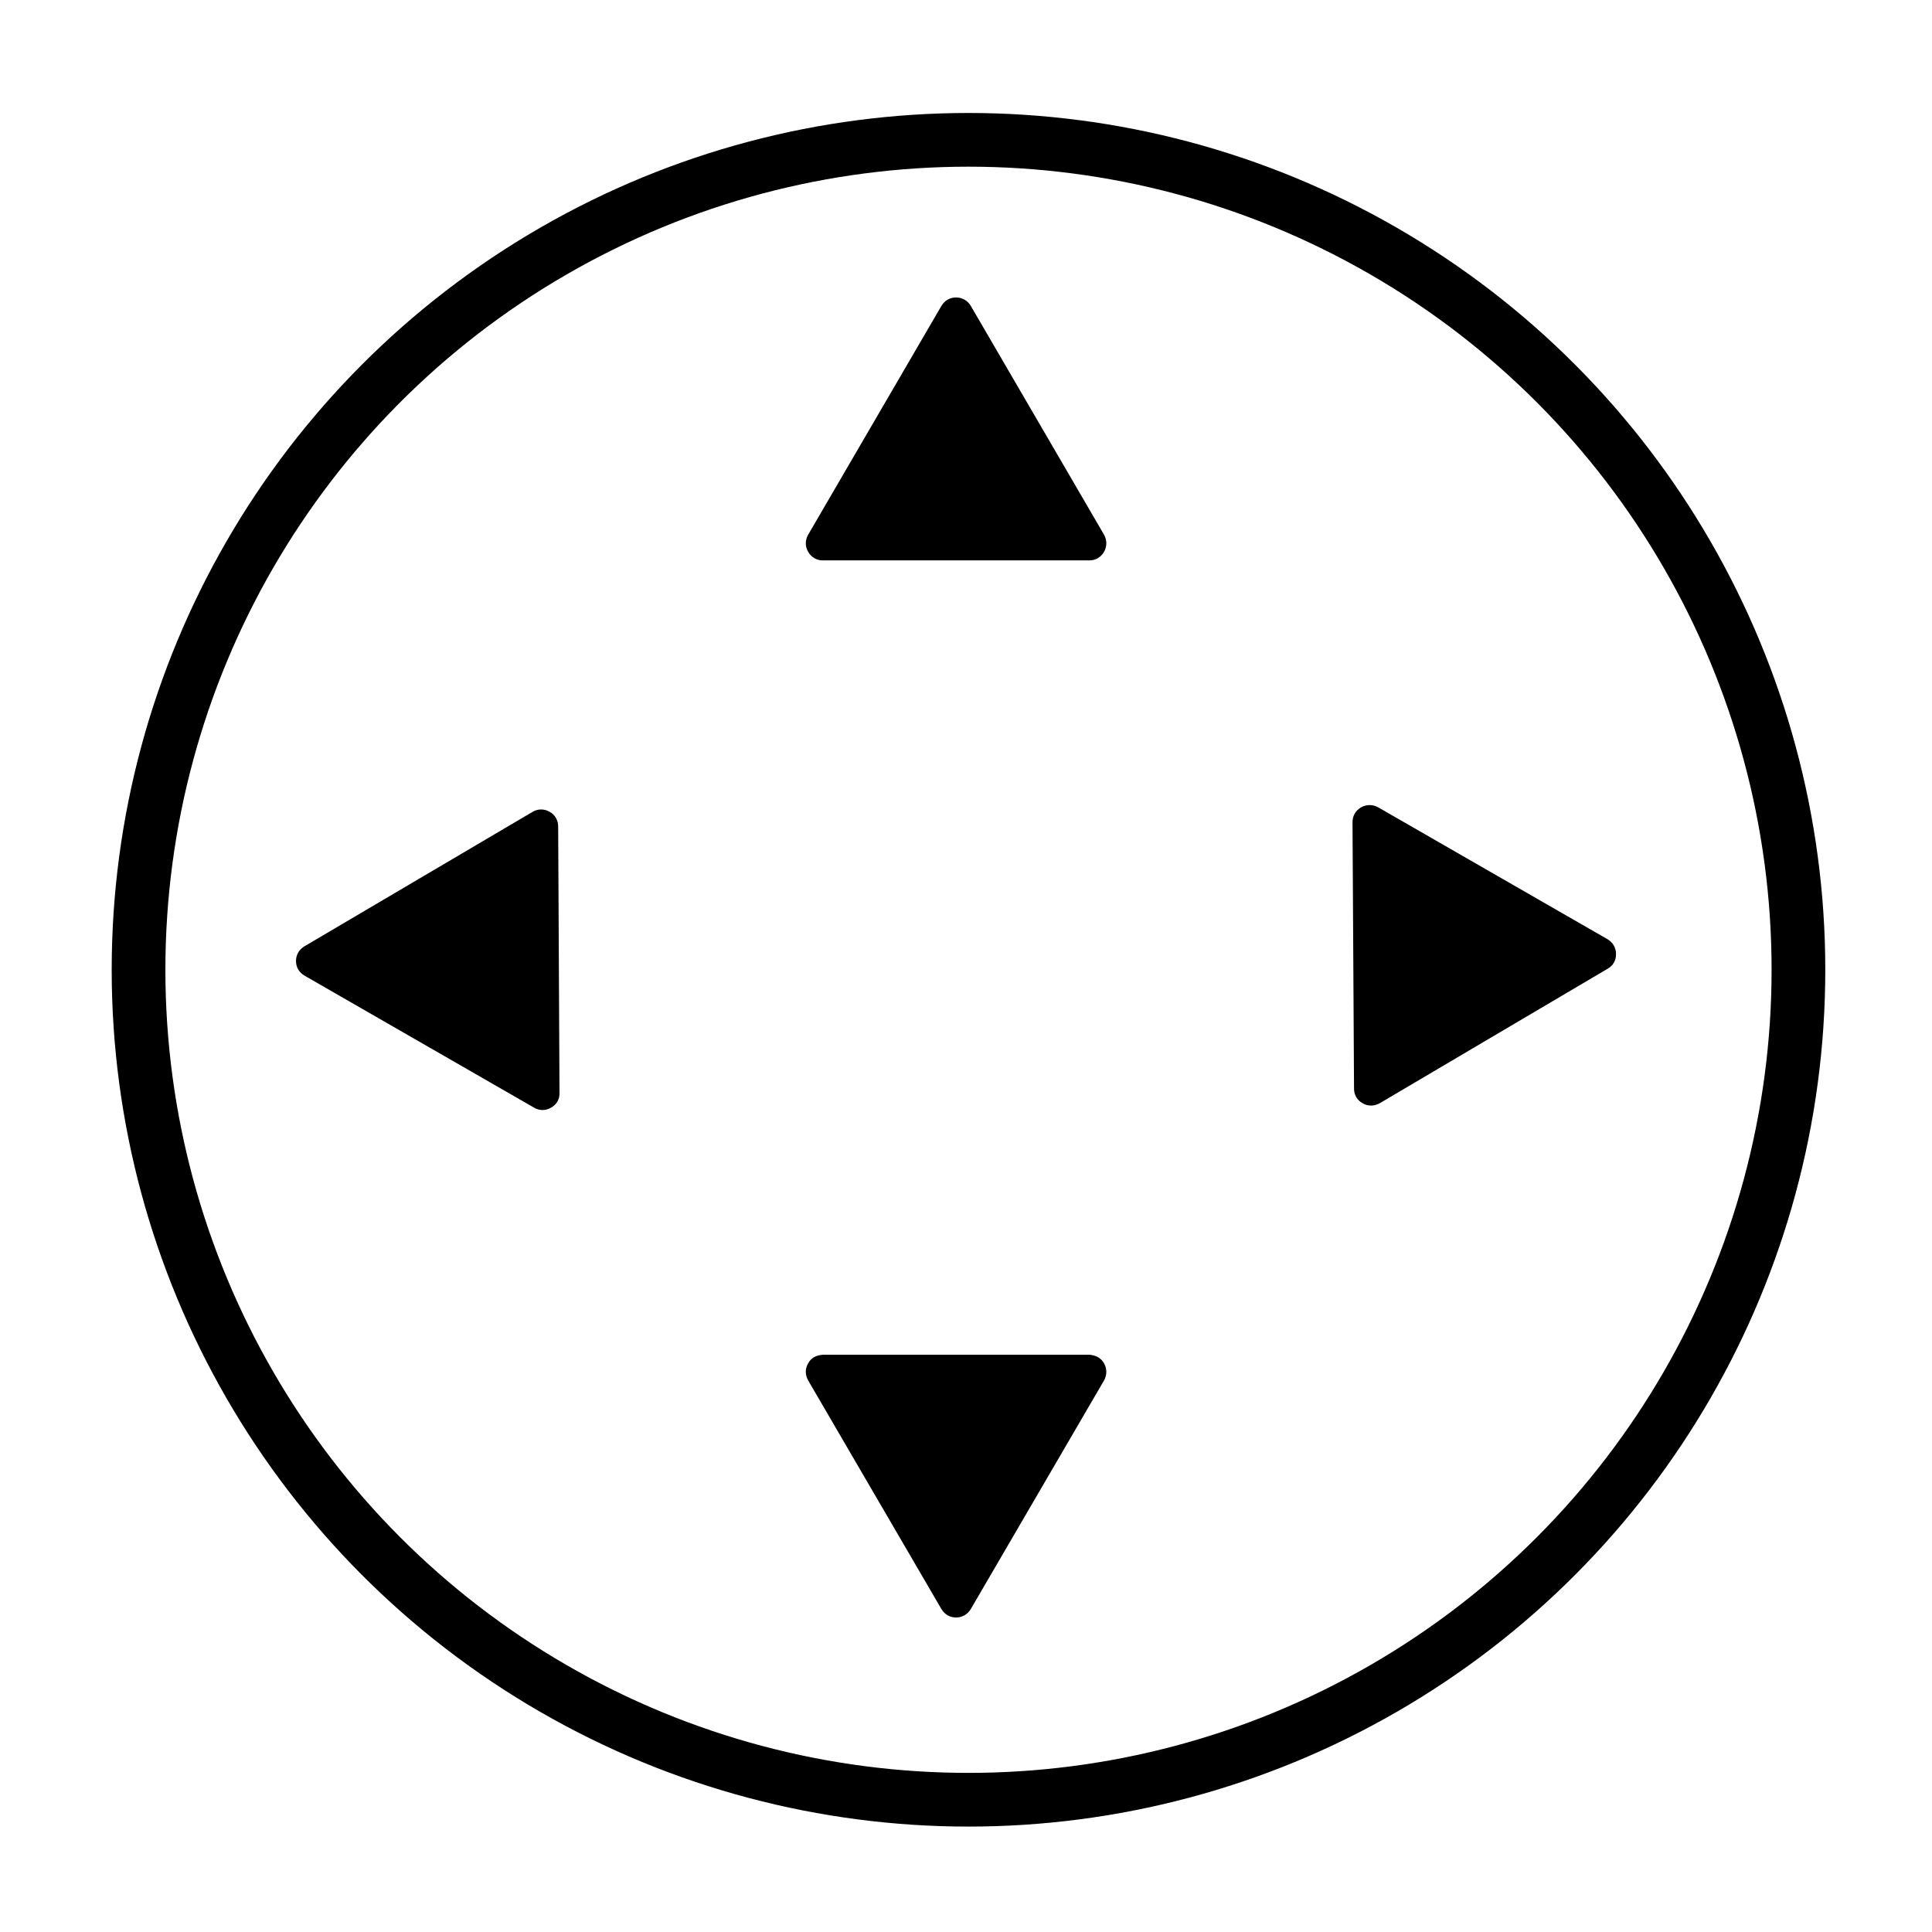 <?xml version="1.0" encoding="UTF-8" standalone="no"?>
<!DOCTYPE svg PUBLIC "-//W3C//DTD SVG 1.1//EN" "http://www.w3.org/Graphics/SVG/1.1/DTD/svg11.dtd">
<svg width="100%" height="100%" viewBox="0 0 400 400" version="1.1" xmlns="http://www.w3.org/2000/svg" xmlns:xlink="http://www.w3.org/1999/xlink" xml:space="preserve" xmlns:serif="http://www.serif.com/" style="fill-rule:evenodd;clip-rule:evenodd;stroke-linecap:round;stroke-linejoin:round;stroke-miterlimit:1.5;">
    <g transform="matrix(1,0,0,1,-50,-154)">
        <g transform="matrix(4.167,0,0,4.167,0,0)">
            <g id="TrackpadNumbers" transform="matrix(1,0,0,1,-679.858,-299.855)">
                <g transform="matrix(0.363,0,0,0.363,573.933,186.712)">
                    <circle cx="457.421" cy="546.237" r="113.599" style="fill:none;"/>
                    <circle cx="457.421" cy="546.237" r="113.599" style="fill:none;stroke:black;stroke-width:7.35px;"/>
                </g>
                <g id="Arrows" transform="matrix(0.946,0,0,0.946,-506.638,-783.789)">
                    <g transform="matrix(1,0,0,1,-3.836,-313.229)">
                        <path d="M1327.96,1568.95L1313.96,1568.95C1313.57,1568.98 1313.33,1569.14 1313.19,1569.4C1313.02,1569.69 1313.03,1570.01 1313.19,1570.3L1320.19,1582.31C1320.36,1582.59 1320.63,1582.75 1320.96,1582.75C1321.28,1582.75 1321.56,1582.59 1321.73,1582.31L1328.73,1570.3C1328.89,1570.01 1328.89,1569.69 1328.73,1569.4C1328.58,1569.14 1328.34,1568.98 1327.96,1568.95Z"/>
                    </g>
                    <g transform="matrix(1,0,0,1,-3.836,-313.229)">
                        <path d="M1300.06,1541.2C1300.06,1540.87 1299.89,1540.59 1299.61,1540.43C1299.32,1540.27 1298.99,1540.27 1298.71,1540.44L1286.73,1547.5C1286.45,1547.67 1286.29,1547.95 1286.29,1548.27C1286.29,1548.6 1286.46,1548.88 1286.74,1549.04L1298.79,1555.97C1299.08,1556.14 1299.4,1556.14 1299.69,1555.97C1299.98,1555.81 1300.14,1555.53 1300.13,1555.2L1300.06,1541.2Z"/>
                    </g>
                    <g transform="matrix(1,0,0,1,-3.836,-313.229)">
                        <path d="M1341.78,1540.98C1341.78,1540.65 1341.94,1540.37 1342.23,1540.2C1342.52,1540.04 1342.84,1540.04 1343.13,1540.2L1355.18,1547.13C1355.46,1547.3 1355.62,1547.58 1355.62,1547.9C1355.63,1548.23 1355.47,1548.51 1355.19,1548.67L1343.21,1555.74C1342.92,1555.9 1342.6,1555.91 1342.31,1555.74C1342.02,1555.58 1341.86,1555.3 1341.86,1554.97L1341.78,1540.98Z"/>
                    </g>
                    <g transform="matrix(1,0,0,1,-3.836,-313.229)">
                        <path d="M1327.96,1527.23C1328.29,1527.23 1328.57,1527.06 1328.73,1526.78C1328.89,1526.49 1328.89,1526.16 1328.73,1525.88L1321.73,1513.86C1321.56,1513.58 1321.28,1513.42 1320.96,1513.42C1320.63,1513.42 1320.36,1513.58 1320.19,1513.86L1313.19,1525.88C1313.03,1526.16 1313.02,1526.49 1313.19,1526.78C1313.35,1527.06 1313.63,1527.23 1313.96,1527.23L1327.96,1527.23Z"/>
                    </g>
                </g>
            </g>
        </g>
    </g>
</svg>

